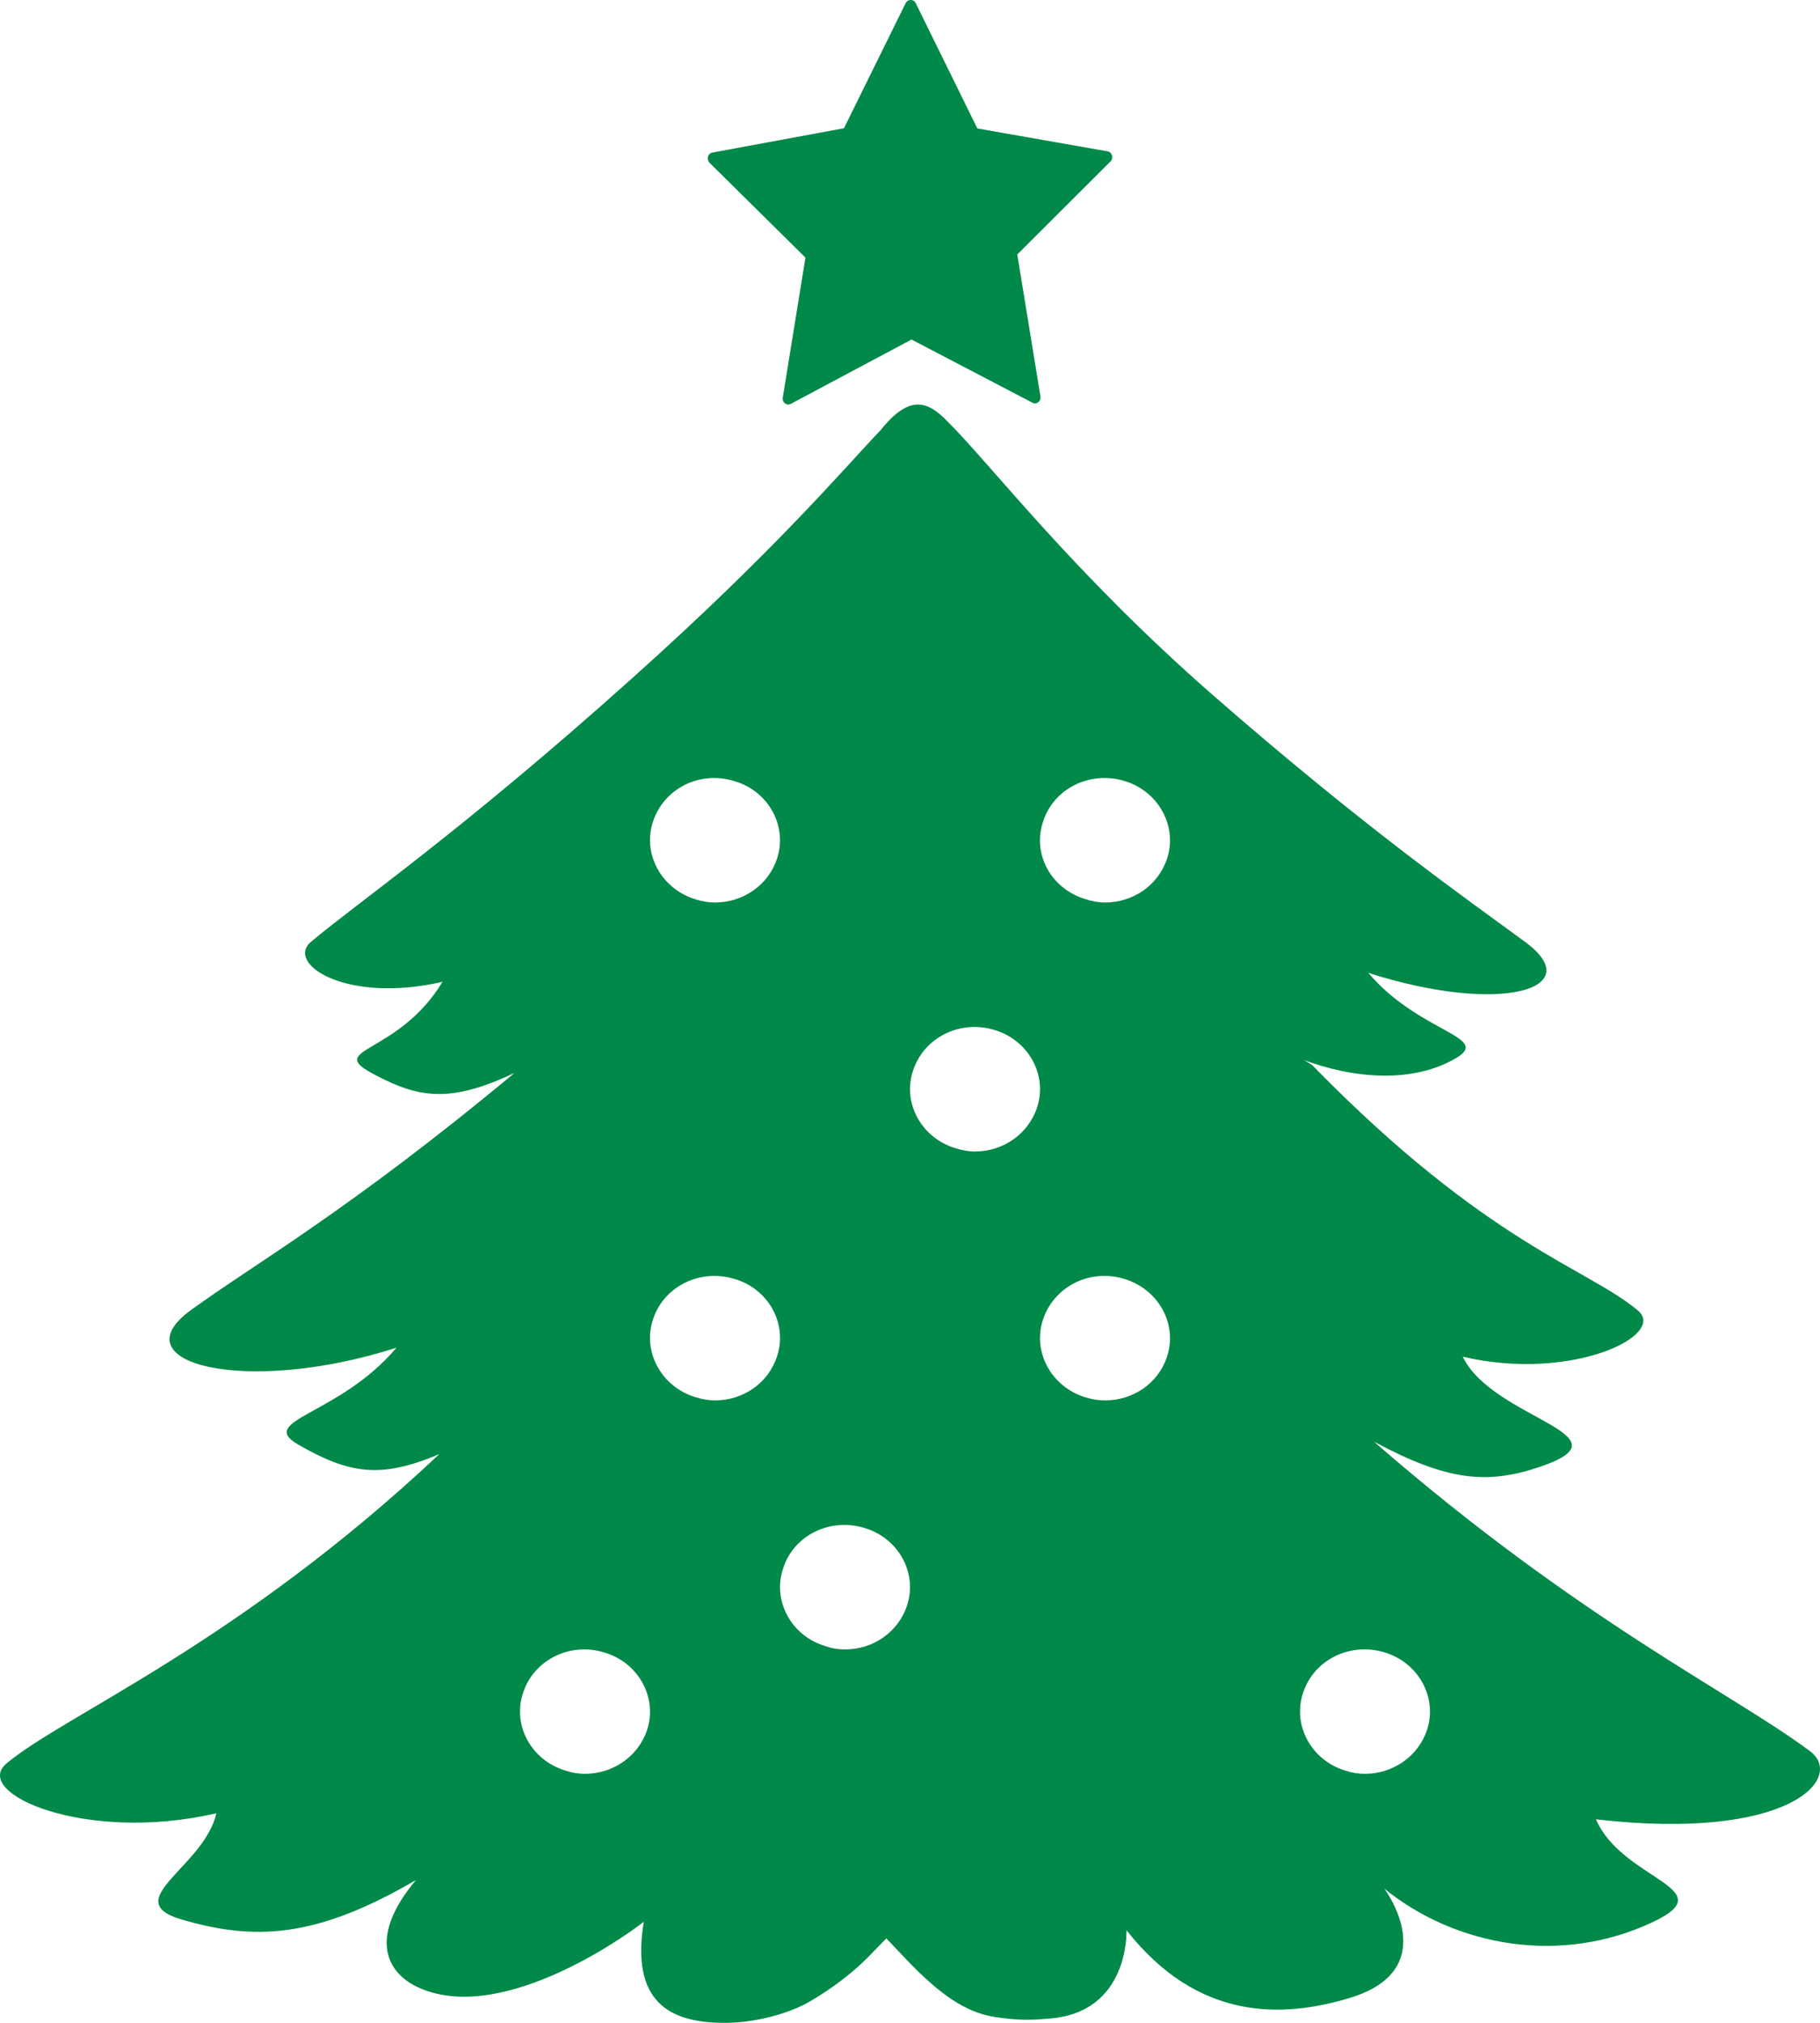 <?xml version="1.0" encoding="UTF-8"?>
<svg width="18px" height="20px" viewBox="0 0 18 20" version="1.1" xmlns="http://www.w3.org/2000/svg" xmlns:xlink="http://www.w3.org/1999/xlink">
    <!-- Generator: Sketch 47.1 (45422) - http://www.bohemiancoding.com/sketch -->
    <title>Icons/Gray/Live Music</title>
    <desc>Created with Sketch.</desc>
    <defs></defs>
    <g id="Symbols" stroke="none" stroke-width="1" fill="none" fill-rule="evenodd">
        <g id="Icons/Gray/Live-Music-Copy" transform="translate(-2, -1)">
            <g id="Icons/Gray/Live-Music">
                <g id="xmass-tree" transform="translate(2, 1)" fill="#008948">
                    <path d="M7.966,2.547 L7.742,3.93 C7.738,3.954 7.747,3.976 7.764,3.988 C7.774,3.996 7.786,4 7.797,4 C7.806,4 7.815,3.996 7.823,3.992 L9.015,3.357 L10.21,3.981 C10.228,3.992 10.251,3.99 10.268,3.977 C10.286,3.964 10.294,3.941 10.29,3.919 L10.061,2.516 L10.983,1.596 C10.999,1.58 11.004,1.557 10.997,1.537 C10.992,1.514 10.973,1.499 10.952,1.496 L9.666,1.27 L9.057,0.032 C9.048,0.012 9.029,0 9.007,0 C8.986,0 8.966,0.012 8.956,0.033 L8.347,1.268 L7.048,1.508 C7.026,1.511 7.009,1.527 7.002,1.547 C6.997,1.57 7.002,1.593 7.017,1.609 L7.966,2.547 Z" id="Fill-1"></path>
                    <path d="M14.113,17.105 C14.025,17.369 13.772,17.538 13.5,17.538 C13.437,17.538 13.374,17.529 13.308,17.507 C12.972,17.407 12.78,17.061 12.887,16.739 C12.993,16.411 13.351,16.234 13.692,16.337 C14.027,16.436 14.22,16.782 14.113,17.105 M11.542,13.414 C11.454,13.681 11.202,13.846 10.93,13.846 C10.865,13.846 10.802,13.836 10.736,13.816 C10.4,13.714 10.209,13.369 10.315,13.048 C10.423,12.719 10.78,12.54 11.12,12.645 C11.455,12.745 11.649,13.089 11.542,13.414 M10.736,8.89 C10.398,8.79 10.207,8.447 10.316,8.124 C10.42,7.796 10.779,7.619 11.119,7.721 C11.455,7.82 11.649,8.168 11.542,8.49 C11.453,8.758 11.202,8.923 10.929,8.923 C10.865,8.923 10.801,8.912 10.736,8.89 M10.256,10.952 C10.167,11.217 9.917,11.385 9.643,11.385 C9.578,11.385 9.516,11.373 9.451,11.353 C9.114,11.252 8.923,10.907 9.03,10.586 C9.136,10.258 9.494,10.08 9.834,10.183 C10.168,10.281 10.364,10.626 10.256,10.952 M8.971,15.873 C8.882,16.142 8.631,16.308 8.357,16.308 C8.292,16.308 8.229,16.299 8.163,16.275 C7.827,16.176 7.637,15.829 7.745,15.507 C7.849,15.18 8.208,15.003 8.549,15.107 C8.884,15.205 9.077,15.551 8.971,15.873 M7.072,8.923 C7.006,8.923 6.945,8.913 6.88,8.892 C6.542,8.79 6.352,8.444 6.458,8.124 C6.565,7.795 6.922,7.617 7.263,7.723 C7.599,7.82 7.791,8.166 7.685,8.489 C7.597,8.756 7.345,8.923 7.072,8.923 M7.684,13.413 C7.597,13.679 7.346,13.846 7.071,13.846 C7.007,13.846 6.945,13.835 6.878,13.814 C6.541,13.712 6.352,13.365 6.458,13.046 C6.564,12.718 6.923,12.541 7.264,12.645 C7.599,12.742 7.793,13.087 7.684,13.413 M6.4,17.104 C6.31,17.371 6.059,17.538 5.785,17.538 C5.72,17.538 5.658,17.528 5.593,17.506 C5.257,17.406 5.065,17.061 5.173,16.738 C5.278,16.412 5.637,16.233 5.976,16.338 C6.312,16.436 6.505,16.781 6.4,17.104 M17.9,17.313 C17.127,16.737 15.617,16.019 13.589,14.254 C14.313,14.642 14.705,14.68 15.229,14.503 C16.164,14.186 14.763,14.032 14.467,13.414 C15.543,13.665 16.491,13.202 16.199,12.957 C15.699,12.537 14.71,12.301 12.993,10.546 C12.992,10.538 12.954,10.514 12.897,10.481 C13.391,10.665 13.971,10.713 14.398,10.463 C14.761,10.251 14.033,10.211 13.533,9.619 C14.852,10.041 15.717,9.775 15.08,9.31 C14.503,8.887 13.488,8.177 11.988,6.866 C10.598,5.649 9.794,4.585 9.372,4.168 C9.174,3.961 8.992,3.9 8.712,4.25 C8.347,4.631 7.686,5.421 6.263,6.696 C4.555,8.228 3.531,8.928 3.078,9.31 C2.817,9.526 3.422,9.928 4.377,9.707 C3.928,10.448 3.183,10.358 3.718,10.632 C4.141,10.854 4.454,10.91 5.09,10.607 C3.444,11.976 2.508,12.501 1.883,12.957 C1.166,13.482 2.433,13.802 3.921,13.325 C3.359,13.993 2.536,14.04 2.946,14.281 C3.459,14.576 3.766,14.621 4.345,14.377 C2.342,16.26 0.634,16.957 0.065,17.435 C-0.287,17.729 0.844,18.228 2.14,17.928 C2.02,18.458 1.171,18.79 1.789,18.976 C2.518,19.192 3.128,19.164 4.114,18.588 C3.631,19.163 3.828,19.518 4.153,19.657 C5.002,20.027 6.284,19.07 6.367,19 C6.236,19.798 6.627,19.997 7.153,20 C7.436,20.002 7.74,19.927 7.958,19.817 C7.958,19.817 8.289,19.645 8.575,19.361 L8.766,19.165 L8.952,19.361 C9.305,19.735 9.56,19.893 9.817,19.938 C10.09,19.986 10.268,19.967 10.362,19.959 C11.176,19.908 11.141,19.084 11.141,19.084 C11.849,19.985 12.683,19.953 13.342,19.756 C14.292,19.473 13.691,18.673 13.691,18.673 C14.4,19.247 15.441,19.435 16.354,19 C17.05,18.669 16.043,18.589 15.784,17.988 C17.704,18.208 18.252,17.576 17.9,17.313" id="Fill-3"></path>
                </g>
                <rect id="Shape" x="0" y="0" width="22" height="22"></rect>
            </g>
        </g>
    </g>
</svg>
